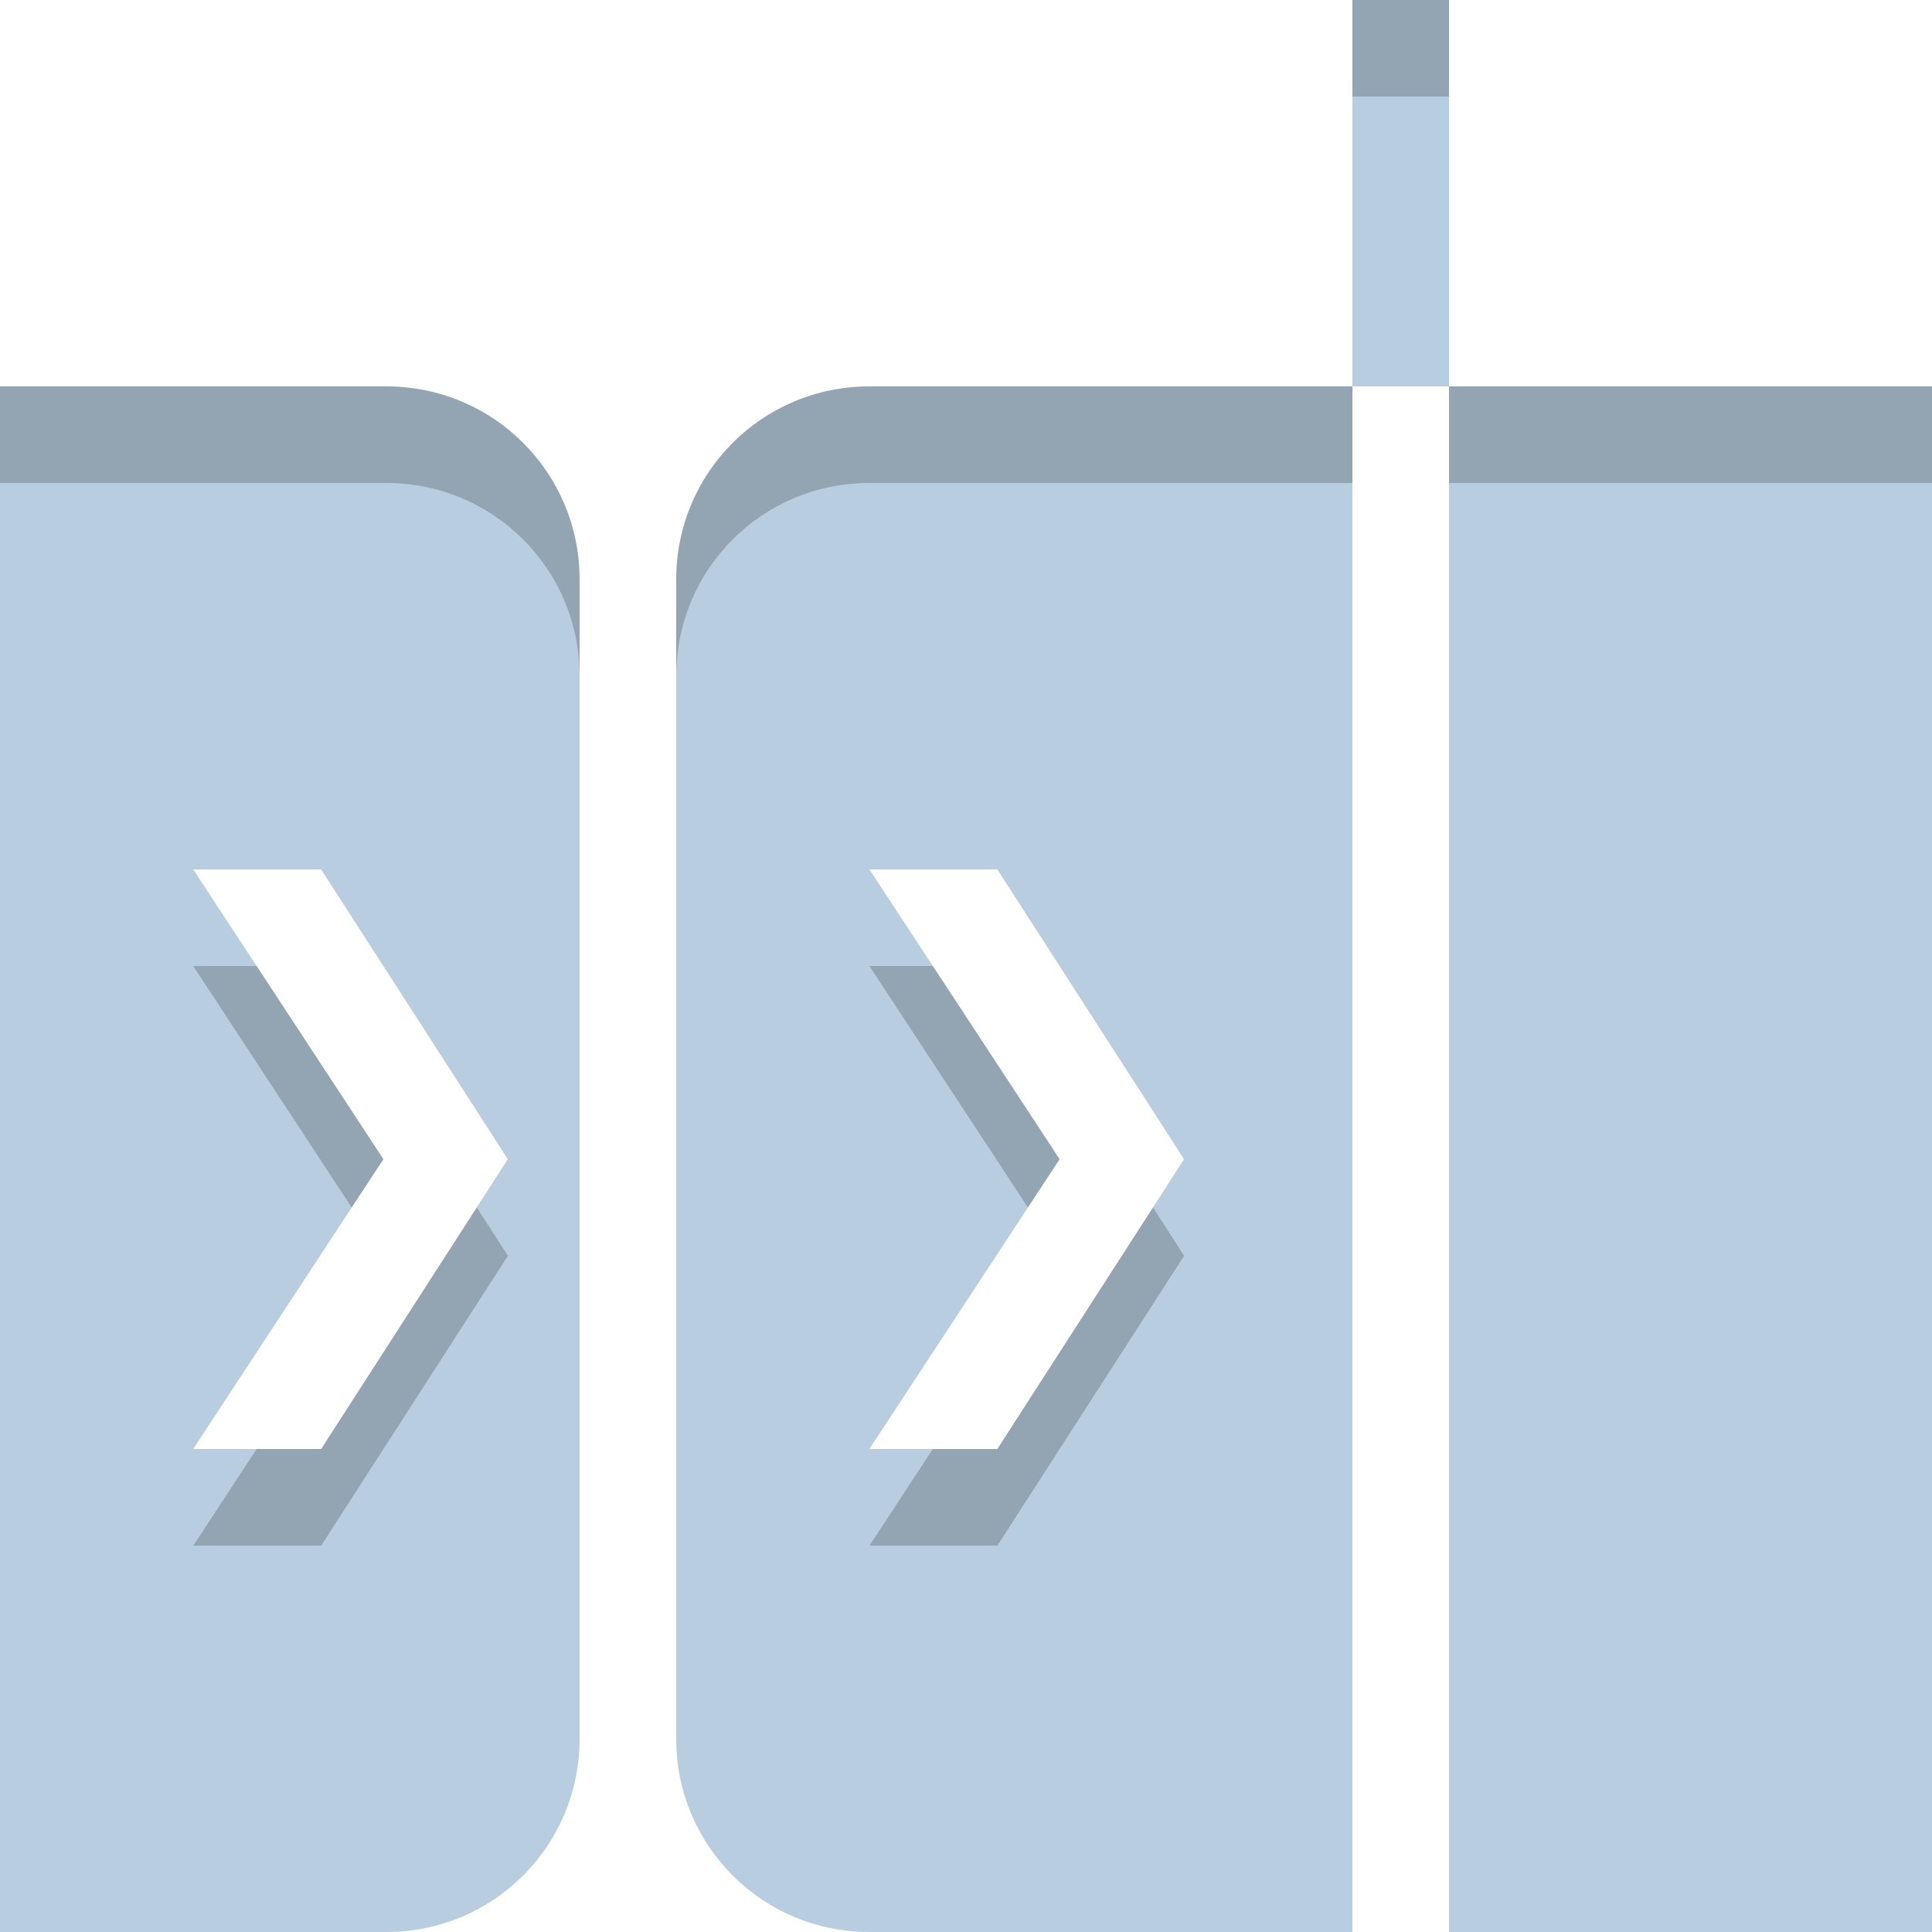 <svg width="20" height="20" version="1.1" viewBox="0 0 20 20" xmlns="http://www.w3.org/2000/svg">
 <path d="m14 0v4h1v-4zm1 4v16h5v-16zm-1 0h-5c-1.108 0-2 0.892-2 2v12c0 1.108 0.892 2 2 2h5zm-14 0v16h4c1.108 0 2-0.892 2-2v-12c0-1.108-0.892-2-2-2zm2 5h1.324l1.933 3-1.933 3h-1.324l1.969-3zm7 0h1.324l1.933 3-1.933 3h-1.324l1.969-3z" color="#000000" color-rendering="auto" fill="#b8cee0" image-rendering="auto" shape-rendering="auto" solid-color="#000000" style="isolation:auto;mix-blend-mode:normal;text-decoration-color:#000000;text-decoration-line:none;text-decoration-style:solid;text-indent:0;text-transform:none;white-space:normal"/>
 <path d="m14 0v1h1v-1zm-14 4v1h4c1.108 0 2 0.892 2 2v-1c0-1.108-0.892-2-2-2zm9 0c-1.108 0-2 0.892-2 2v1c0-1.108 0.892-2 2-2h5v-1zm6 0v1h5v-1zm-13 6 1.641 2.5 0.328-0.5-1.312-2zm7 0 1.641 2.5 0.328-0.5-1.312-2zm-4.064 2.5-1.611 2.5h-0.668l-0.656 1h1.324l1.933-3zm7 0-1.611 2.5h-0.668l-0.656 1h1.324l1.933-3z" color="#000000" color-rendering="auto" fill-opacity=".2" image-rendering="auto" shape-rendering="auto" solid-color="#000000" style="isolation:auto;mix-blend-mode:normal;text-decoration-color:#000000;text-decoration-line:none;text-decoration-style:solid;text-indent:0;text-transform:none;white-space:normal"/>
</svg>

